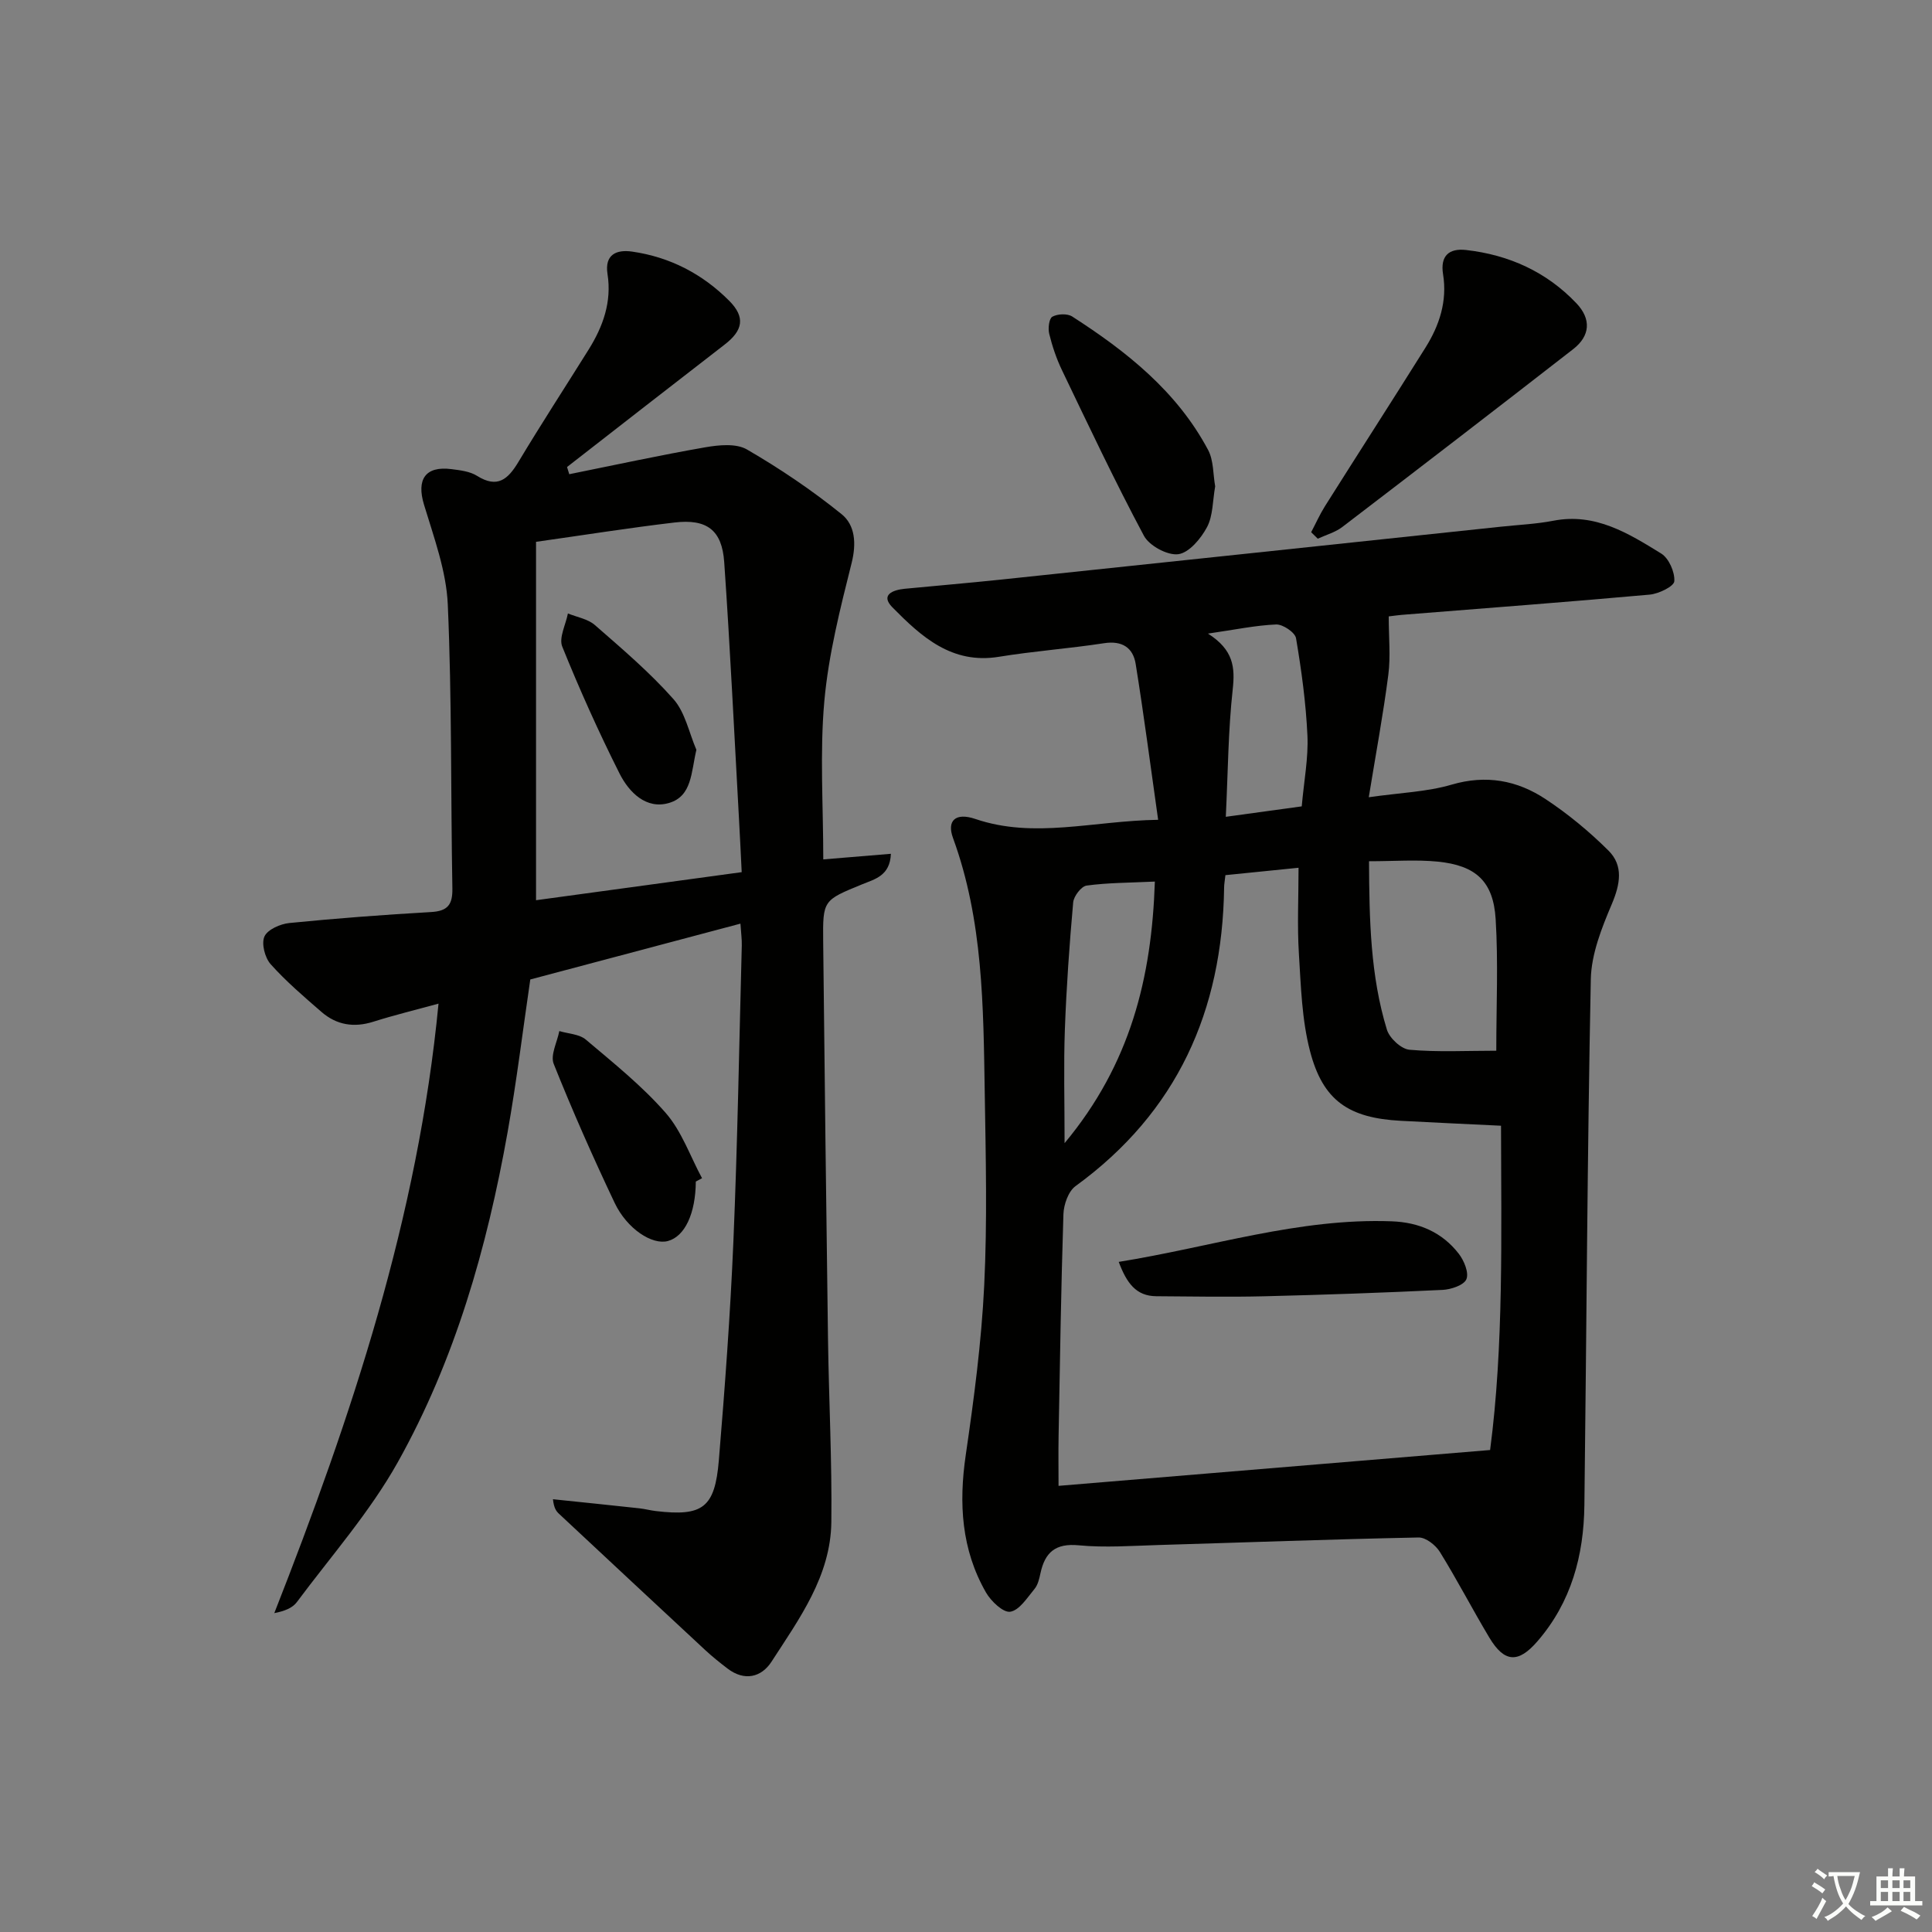 <svg enable-background="new 0 0 400 400" viewBox="0 0 400 400" xmlns="http://www.w3.org/2000/svg"><rect x="0" y="0" width="400" height="400" fill="#808080" stroke="none"/><path d="m377.9 391.2c-.2.3-.4.5-.6.8-.7-.6-1.4-1-2.2-1.5.2-.3.4-.5.5-.8.6.4 1.4.8 2.3 1.5zm-1.8 6.1c-.2-.2-.5-.4-.9-.6.4-.6.8-1.2 1.2-1.9s.7-1.3.9-1.9c.3.3.5.5.8.7-.7 1.3-1.4 2.6-2 3.7zm2.2-9c-.3.3-.5.5-.6.8-.6-.6-1.3-1.1-2-1.5.3-.3.5-.5.6-.7.6.5 1.3.9 2 1.4zm.3.2v-.9h2 4.5c-.3 1.3-.6 2.5-1 3.6s-.9 2.1-1.4 3c.4.5 1 1 1.6 1.4s1.2.8 1.9 1.1c-.3.2-.5.4-.8.8-.4-.3-1-.7-1.6-1.2s-1.2-1.1-1.6-1.6c-.5.6-1.1 1.1-1.7 1.6s-1.4.9-2.1 1.4c-.1-.3-.3-.5-.7-.8.6-.2 1.2-.5 1.9-1s1.4-1.1 2-1.8c-.5-.8-.9-1.6-1.2-2.5s-.6-2-.8-3.2c-.4.1-.7.1-1 .1zm2.5 2.7c.3 1 .7 1.7 1 2.2.3-.5.6-1.1 1-2s.6-1.9.9-3h-3.2-.4c.1.9.3 1.8.7 2.8z" fill="#fbfcfa"/><path d="m396.5 388.5v1.5 3.6h1.5v.9c-.4 0-1 0-1.7 0h-7.9c-.5 0-.9 0-1.2 0v-.9h1.3v-3.5c0-.7 0-1.2 0-1.6h2.4c0-.8 0-1.4 0-1.7h1c0 .3-.1.8-.1 1.7h1.5c0-.8 0-1.4 0-1.7h1c0 .3-.1.9-.1 1.7zm-8.2 9.2c-.2-.3-.5-.5-.8-.8.8-.3 1.4-.6 1.9-.9s1-.7 1.4-1.1c.3.3.6.5.9.8-1.6 1-2.8 1.6-3.4 2zm2.6-6.8v-1.6h-1.5v1.6zm0 2.7v-1.9h-1.5v1.9zm2.4-2.7v-1.6h-1.5v1.6zm0 2.7v-1.9h-1.5v1.9zm.2 2 .7-.8c.4.2.9.5 1.6.8s1.3.7 1.8 1c-.3.3-.5.6-.8.8-.4-.3-1.5-1-3.3-1.8zm2-4.7v-1.6h-1.4v1.6zm0 2.7v-1.9h-1.4v1.9z" fill="#fbfcfa"/><g fill="#010100"><path d="m287.52 127.62c0 4.37.41 8.27-.08 12.06-1.05 8.17-2.57 16.29-4.05 25.38 6.55-.94 12.05-1.11 17.16-2.61 7.17-2.1 13.59-.88 19.45 3 4.66 3.08 9.06 6.72 13.02 10.66 3.14 3.13 2.42 6.97.68 11.09-2.09 4.93-4.23 10.31-4.34 15.53-.73 36.3-.88 72.62-1.33 108.93-.13 10.39-2.7 20.03-9.71 28.14-3.94 4.57-6.84 4.49-9.98-.77-3.5-5.85-6.64-11.92-10.23-17.72-.87-1.41-2.92-3.02-4.4-2.99-17.96.36-35.92 1.03-53.88 1.56-5.49.16-11.04.58-16.48.06-4.85-.47-7.01 1.47-7.94 5.81-.24 1.12-.53 2.39-1.23 3.23-1.5 1.8-3.11 4.4-5.01 4.71-1.45.24-3.99-2.17-5.03-3.98-5.1-8.89-5.66-18.45-4.19-28.48 1.7-11.64 3.25-23.35 3.82-35.08.65-13.3.32-26.66.11-39.99-.29-17.77-.33-35.59-6.57-52.66-1.31-3.57.48-5.35 4.63-3.94 12.23 4.15 24.27.38 37.84.17-1.58-11.12-2.95-21.72-4.65-32.26-.54-3.37-2.79-4.88-6.55-4.3-7.22 1.11-14.54 1.63-21.76 2.81-9.77 1.6-16.07-4.17-22.05-10.23-2.56-2.59.09-3.61 2.54-3.85 6.61-.64 13.23-1.2 19.83-1.89 34.53-3.63 69.05-7.3 103.58-10.96 3.64-.39 7.32-.55 10.9-1.24 8.68-1.68 15.54 2.62 22.31 6.79 1.59.98 2.85 3.85 2.72 5.74-.08 1.07-3.23 2.6-5.1 2.77-16.72 1.51-33.46 2.76-50.19 4.1-1.61.1-3.23.34-3.84.41zm20.99 172.59c2.83-21.56 2.3-44.26 2.26-67.14-7.24-.35-14.01-.66-20.78-1.02-10.75-.58-16.1-4.16-18.77-14.45-1.69-6.49-1.88-13.42-2.3-20.18-.36-5.76-.07-11.57-.07-17.76-5.42.55-10.28 1.04-15.14 1.53-.14 1.25-.27 1.9-.27 2.56-.35 25.53-9.72 46.52-30.76 61.82-1.49 1.08-2.44 3.81-2.51 5.81-.49 15.3-.72 30.62-1 45.93-.06 3.42-.01 6.84-.01 10.32 29.64-2.47 58.89-4.89 89.35-7.42zm-25.07-121.9c.06 12.13.28 23.69 3.7 34.86.54 1.77 2.96 4.02 4.68 4.17 5.86.52 11.8.2 17.97.2 0-9.36.42-18.32-.13-27.23-.48-7.84-4.09-11.13-12-11.92-4.43-.44-8.94-.08-14.22-.08zm-44.34 4.21c-5.27.25-9.74.23-14.13.83-1.1.15-2.67 2.2-2.78 3.49-.78 8.75-1.4 17.52-1.72 26.3-.27 7.35-.06 14.72-.06 23.54 13.63-16.37 18.04-34.24 18.69-54.16zm11-51.34c5.31 3.38 5.62 7 5.12 11.56-.94 8.51-.98 17.12-1.43 26.37 5.99-.82 10.95-1.5 15.72-2.16.48-5.4 1.39-10.04 1.18-14.64-.31-6.75-1.23-13.5-2.36-20.17-.2-1.2-2.72-2.9-4.12-2.85-4.26.18-8.51 1.08-14.11 1.89z"/><path d="m117.86 98.18c9.38-1.89 18.73-3.93 28.15-5.57 2.82-.49 6.4-.85 8.64.45 6.83 3.96 13.45 8.43 19.59 13.39 2.8 2.26 3.1 6.04 2.08 10.11-2.36 9.42-4.78 18.96-5.65 28.59-.96 10.71-.22 21.57-.22 32.78 4.94-.41 9.3-.77 14-1.16-.18 4.57-3.35 5.25-5.96 6.32-8.06 3.31-8.15 3.27-8.06 11.83.3 27.47.62 54.93 1 82.4.18 12.61.84 25.22.69 37.82-.14 11.17-6.64 20.01-12.39 28.9-2.09 3.23-5.6 4.1-9.11 1.41-1.58-1.21-3.15-2.46-4.6-3.81-10.12-9.39-20.2-18.81-30.29-28.23-.56-.53-1.04-1.14-1.25-3.01 5.96.62 11.92 1.23 17.88 1.88 1.15.12 2.29.44 3.44.57 9.68 1.14 12.21-.65 13.03-10.52 1.25-15.07 2.37-30.17 3.01-45.27.86-20.44 1.2-40.89 1.74-61.34.03-1.3-.16-2.61-.28-4.49-14.68 3.9-29.04 7.71-43.51 11.56-1.53 10.42-2.83 21.11-4.71 31.69-4.25 23.84-10.87 47.06-22.72 68.25-5.78 10.33-13.79 19.42-20.91 28.98-.89 1.19-2.5 1.85-4.66 2.27 16.03-40.8 29.76-81.98 34-126.19-4.65 1.28-9.12 2.36-13.51 3.75-4.02 1.27-7.61.67-10.72-2.03-3.64-3.16-7.33-6.31-10.53-9.89-1.19-1.34-1.94-4.26-1.28-5.73.65-1.45 3.29-2.6 5.16-2.79 9.76-.97 19.54-1.71 29.33-2.27 3.44-.2 4.48-1.5 4.42-4.9-.35-19.59-.09-39.2-.95-58.76-.3-6.95-2.87-13.88-4.92-20.67-1.59-5.23.25-8.07 5.69-7.37 1.8.23 3.8.46 5.27 1.38 4.25 2.67 6.43.72 8.6-2.9 4.7-7.84 9.69-15.5 14.53-23.25 2.98-4.78 4.8-9.86 3.9-15.62-.64-4.08 1.89-5.11 5.09-4.65 7.81 1.12 14.57 4.62 20.11 10.19 3.37 3.39 2.86 6.12-.95 9.06-10.9 8.42-21.76 16.89-32.63 25.35.15.48.31.99.46 1.49zm35.7 82.39c-.19-3.85-.36-7.44-.56-11.02-.99-17.73-1.83-35.47-3.06-53.18-.46-6.64-3.61-8.98-10.29-8.19-9.34 1.1-18.63 2.58-28.67 4v74.2c14.21-1.95 28.12-3.84 42.58-5.81z"/><path d="m271.46 110.19c.95-1.8 1.78-3.67 2.86-5.39 6.91-10.96 13.93-21.85 20.81-32.83 2.89-4.61 4.54-9.63 3.64-15.19-.61-3.8 1.22-5.42 4.76-5.02 8.87 1 16.66 4.52 22.84 11.02 3.13 3.29 2.86 6.76-.64 9.49-15.88 12.35-31.83 24.62-47.81 36.83-1.46 1.12-3.38 1.64-5.09 2.43-.46-.45-.91-.89-1.37-1.34z"/><path d="m251.59 100.69c-.54 3.02-.44 6.1-1.69 8.45-1.26 2.36-3.69 5.29-5.94 5.6-2.23.3-6.01-1.74-7.12-3.81-6.01-11.25-11.46-22.81-16.98-34.31-1.14-2.38-2-4.94-2.63-7.5-.28-1.12-.04-3.17.65-3.55 1.08-.6 3.1-.69 4.11-.04 11.27 7.25 21.68 15.5 28.13 27.62 1.17 2.19 1.02 5.09 1.47 7.54z"/><path d="m144.06 244.63c-.05 6.63-2.27 11.36-5.78 12.31-3.23.87-8.45-2.47-11.04-7.93-4.48-9.45-8.72-19.03-12.6-28.74-.73-1.82.72-4.51 1.16-6.8 1.85.56 4.13.62 5.49 1.77 5.71 4.83 11.62 9.56 16.52 15.16 3.33 3.8 5.08 8.98 7.54 13.54-.43.23-.86.46-1.29.69z"/><path d="m231.62 261.26c19.23-3.09 37.35-9.12 56.54-8.4 5.63.21 10.41 2.26 13.86 6.71 1.1 1.42 2.14 3.94 1.58 5.28-.52 1.24-3.19 2.13-4.95 2.21-12.3.59-24.61 1.02-36.92 1.32-7.45.18-14.9.04-22.35-.01-4.15-.04-6.1-2.69-7.76-7.11z"/><path d="m144.18 155.24c-1.1 4.64-.89 9.59-5.65 11-4.73 1.41-8.29-2.19-10.25-6.07-4.32-8.59-8.27-17.38-11.87-26.29-.74-1.83.73-4.56 1.17-6.87 1.88.77 4.12 1.13 5.57 2.39 5.61 4.9 11.34 9.77 16.26 15.32 2.45 2.75 3.24 6.97 4.77 10.52z"/></g></svg>